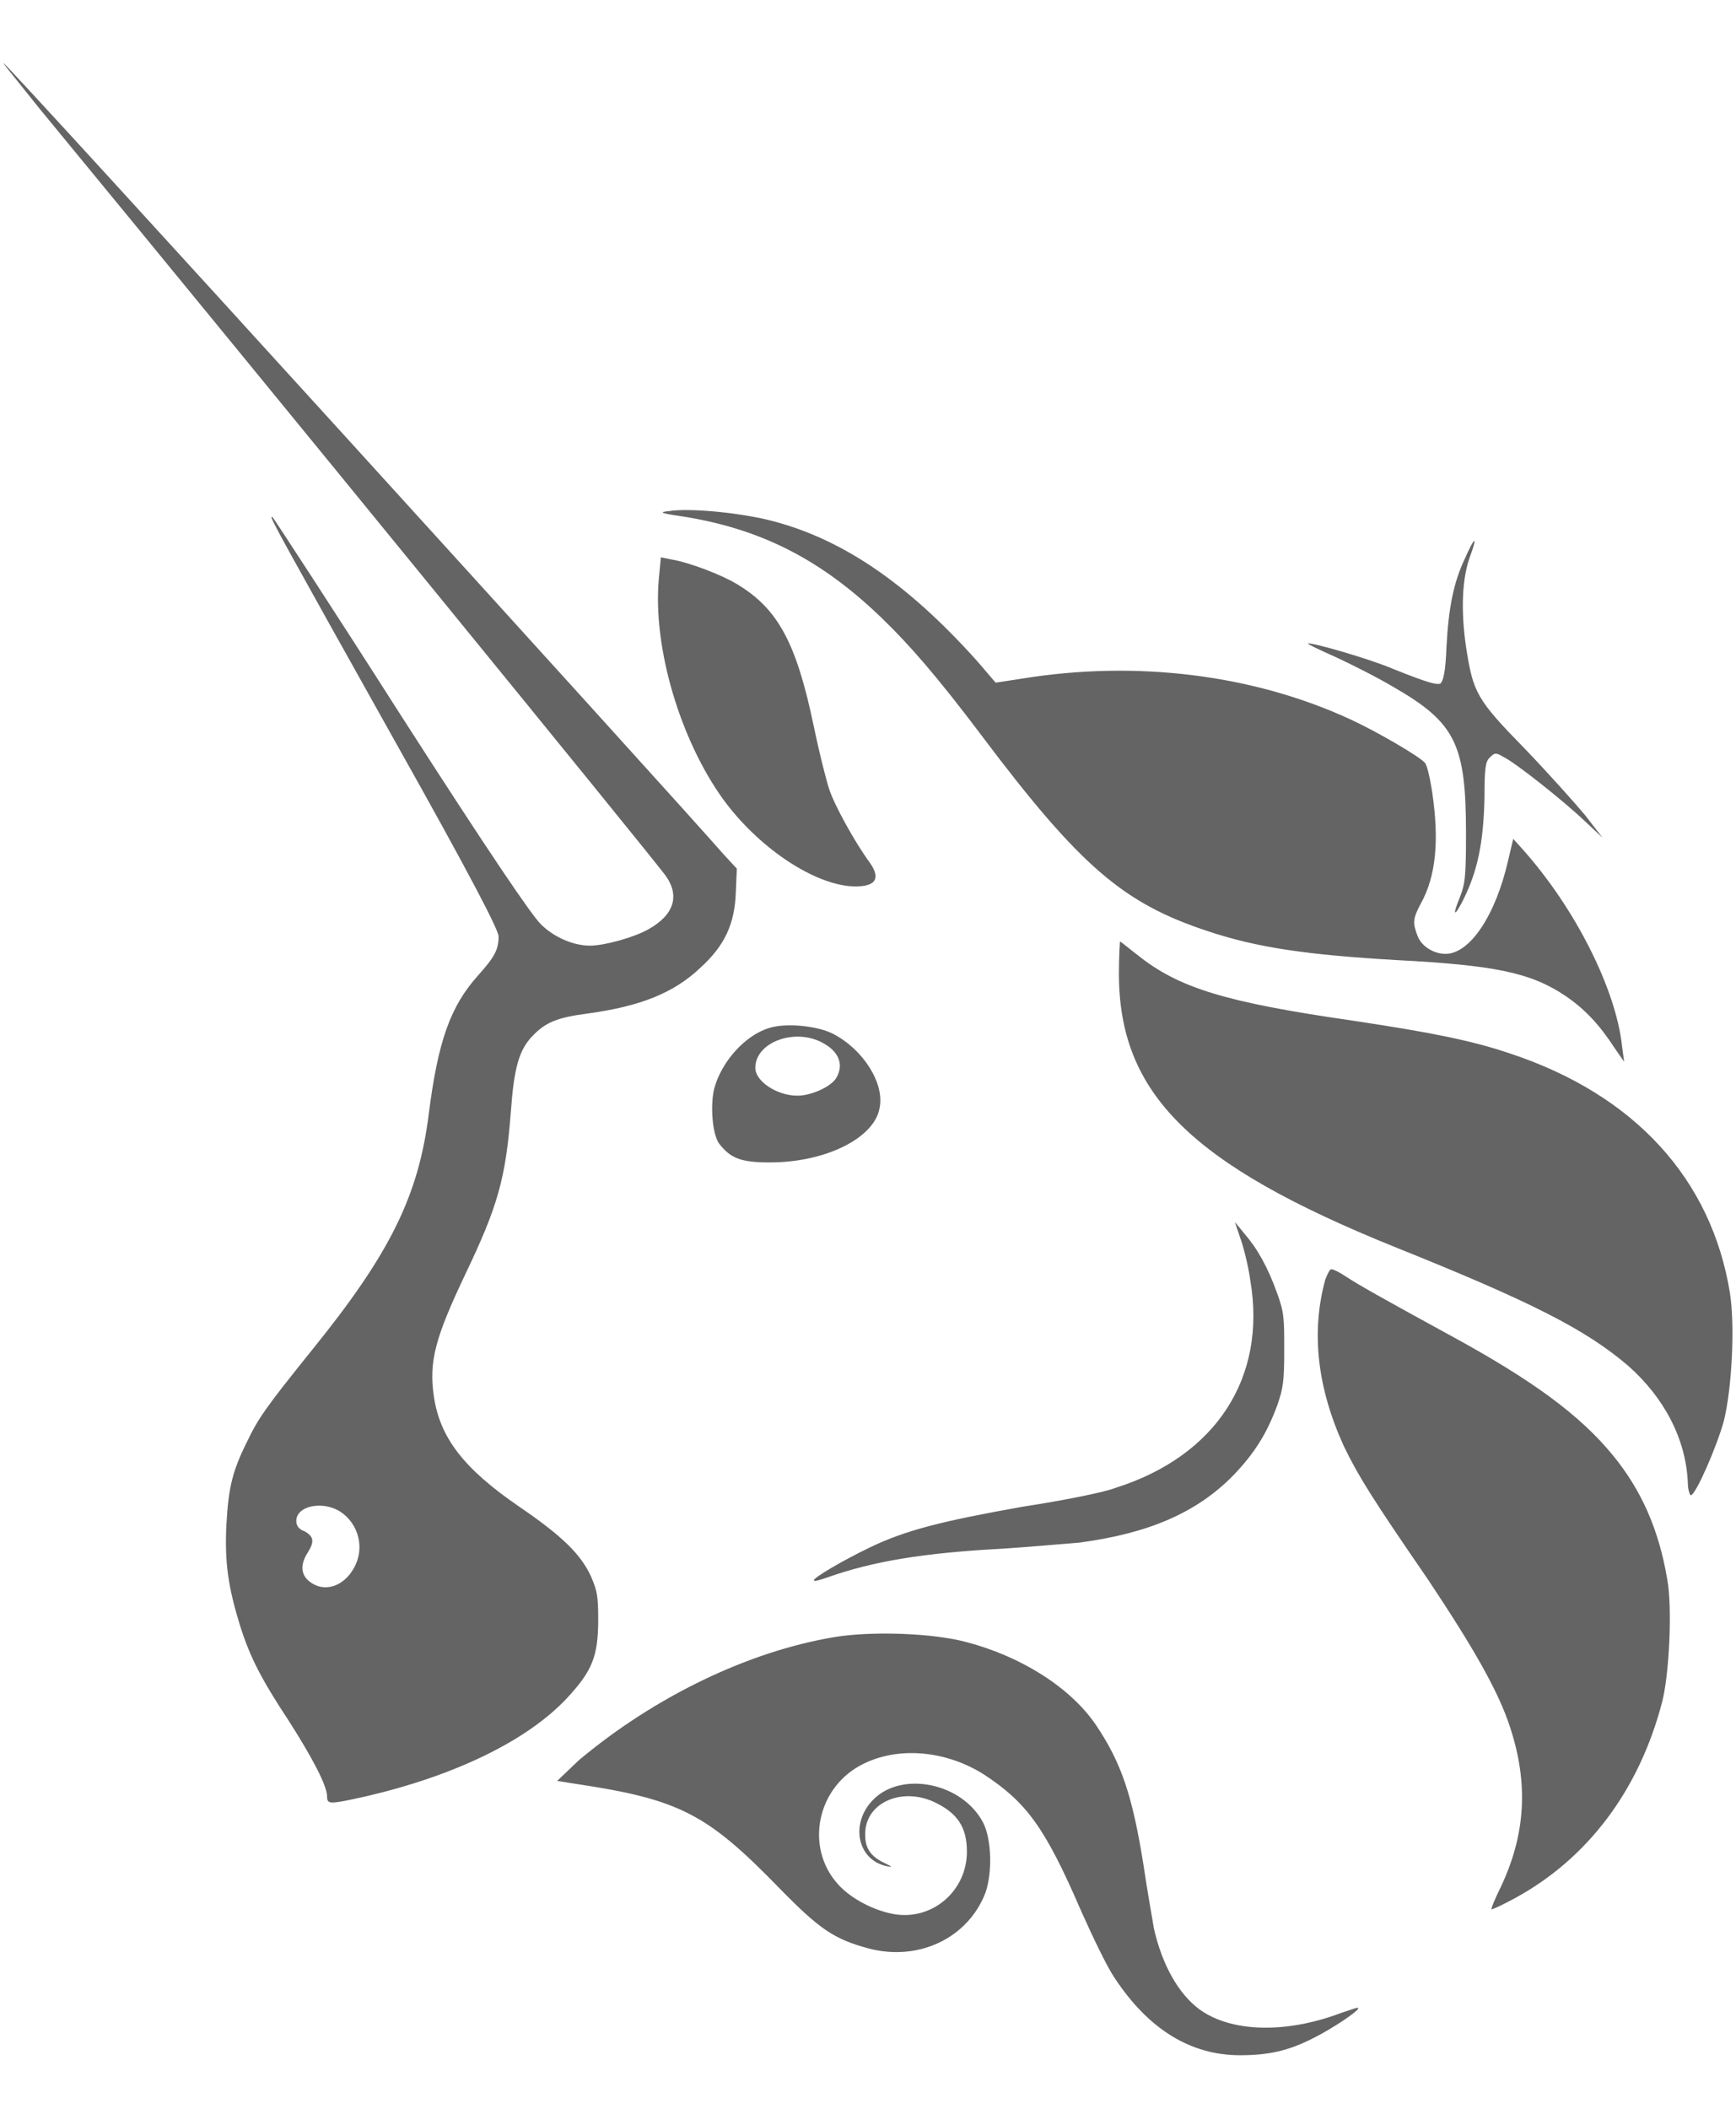 <svg width="14" height="17" viewBox="0 0 34 40" fill="none" xmlns="http://www.w3.org/2000/svg">
<path id="Combined Shape Copy 4" fill-rule="evenodd" clip-rule="evenodd" d="M0.754 1.459C5.441 7.151 12.661 16.001 13.023 16.483C13.325 16.886 13.204 17.268 12.702 17.549C12.42 17.71 11.837 17.871 11.555 17.871C11.233 17.871 10.851 17.71 10.59 17.449C10.409 17.268 9.624 16.122 7.854 13.366C6.507 11.254 5.36 9.504 5.34 9.484C5.331 9.48 5.323 9.476 5.32 9.478C5.29 9.498 5.532 9.93 7.713 13.829L7.713 13.829C9.262 16.584 9.765 17.57 9.765 17.69C9.765 17.952 9.685 18.093 9.363 18.455C8.82 19.058 8.578 19.742 8.397 21.17C8.196 22.759 7.653 23.885 6.104 25.796C5.199 26.922 5.058 27.123 4.837 27.586C4.556 28.149 4.475 28.471 4.435 29.195C4.395 29.959 4.475 30.442 4.696 31.166C4.898 31.81 5.119 32.232 5.662 33.057C6.125 33.781 6.406 34.324 6.406 34.525C6.406 34.686 6.446 34.686 7.17 34.525C8.9 34.123 10.328 33.439 11.113 32.594C11.595 32.071 11.716 31.79 11.716 31.066C11.716 30.603 11.696 30.503 11.575 30.221C11.374 29.779 10.992 29.416 10.167 28.853C9.081 28.109 8.619 27.506 8.498 26.701C8.397 26.017 8.518 25.555 9.121 24.288C9.745 22.98 9.906 22.437 10.006 21.11C10.067 20.265 10.167 19.923 10.409 19.661C10.67 19.38 10.891 19.279 11.515 19.199C12.541 19.058 13.204 18.797 13.727 18.294C14.19 17.871 14.391 17.449 14.411 16.825L14.431 16.363L14.17 16.081C13.225 14.995 0.131 0.594 0.07 0.594C0.058 0.594 0.173 0.736 0.352 0.957C0.466 1.098 0.605 1.271 0.754 1.459ZM6.929 30.06C7.15 29.678 7.03 29.195 6.668 28.954C6.326 28.733 5.803 28.833 5.803 29.135C5.803 29.215 5.843 29.296 5.964 29.336C6.145 29.437 6.165 29.537 6.024 29.758C5.883 29.98 5.883 30.181 6.064 30.322C6.346 30.543 6.728 30.422 6.929 30.06ZM13.345 9.464C12.923 9.404 12.903 9.383 13.104 9.363C13.486 9.303 14.371 9.383 14.995 9.524C16.443 9.866 17.75 10.751 19.138 12.3L19.5 12.722L20.023 12.642C22.256 12.28 24.548 12.561 26.459 13.446C26.982 13.688 27.807 14.171 27.907 14.291C27.948 14.331 28.008 14.593 28.048 14.854C28.189 15.8 28.129 16.504 27.827 17.047C27.666 17.348 27.666 17.429 27.767 17.69C27.847 17.891 28.088 18.032 28.31 18.032C28.792 18.032 29.295 17.268 29.537 16.202L29.637 15.78L29.818 15.981C30.844 17.127 31.648 18.716 31.769 19.843L31.809 20.144L31.628 19.883C31.327 19.42 31.045 19.118 30.663 18.857C29.979 18.394 29.255 18.253 27.344 18.153C25.614 18.052 24.629 17.912 23.663 17.59C22.014 17.047 21.169 16.343 19.218 13.748C18.354 12.602 17.81 11.978 17.267 11.455C16.081 10.309 14.894 9.705 13.345 9.464ZM28.33 12.018C28.37 11.254 28.471 10.751 28.692 10.289C28.772 10.107 28.853 9.947 28.873 9.947C28.893 9.947 28.853 10.087 28.792 10.248C28.631 10.691 28.611 11.314 28.712 12.018C28.853 12.923 28.913 13.044 29.878 14.03C30.321 14.492 30.844 15.076 31.045 15.317L31.387 15.759L31.045 15.438C30.623 15.035 29.657 14.271 29.436 14.171C29.295 14.09 29.275 14.09 29.174 14.191C29.094 14.271 29.074 14.392 29.074 14.975C29.054 15.88 28.933 16.443 28.631 17.027C28.471 17.328 28.45 17.268 28.591 16.926C28.692 16.665 28.712 16.544 28.712 15.679C28.712 13.929 28.511 13.507 27.284 12.803C26.982 12.622 26.459 12.36 26.157 12.22C25.836 12.079 25.594 11.958 25.614 11.958C25.655 11.918 26.841 12.26 27.304 12.461C28.008 12.742 28.129 12.762 28.209 12.742C28.269 12.682 28.31 12.521 28.33 12.018ZM12.903 10.691C12.782 12.038 13.325 13.849 14.17 15.015C14.834 15.92 15.859 16.624 16.624 16.705C17.127 16.745 17.267 16.584 17.046 16.262C16.724 15.82 16.342 15.116 16.242 14.814C16.181 14.633 16.04 14.07 15.94 13.587C15.598 11.938 15.236 11.274 14.431 10.791C14.13 10.61 13.506 10.369 13.144 10.309L12.943 10.268L12.903 10.691ZM27.304 23.765C23.322 22.155 21.914 20.768 21.914 18.414C21.914 18.073 21.934 17.791 21.934 17.791C21.947 17.791 22.014 17.845 22.111 17.922L22.111 17.922C22.16 17.961 22.215 18.006 22.276 18.052C23.08 18.696 23.985 18.978 26.499 19.34C27.968 19.561 28.812 19.722 29.577 19.983C32.011 20.788 33.519 22.437 33.881 24.67C33.982 25.313 33.921 26.54 33.76 27.184C33.62 27.687 33.217 28.612 33.117 28.632C33.097 28.632 33.056 28.532 33.056 28.371C33.016 27.526 32.594 26.721 31.89 26.098C31.045 25.374 29.959 24.831 27.304 23.765ZM24.287 23.584C24.347 23.744 24.448 24.127 24.488 24.428C24.81 26.319 23.824 27.868 21.833 28.491C21.632 28.572 20.827 28.733 20.043 28.853C18.454 29.135 17.73 29.316 17.026 29.658C16.523 29.899 15.9 30.261 15.94 30.302C15.96 30.322 16.081 30.281 16.201 30.241L16.201 30.241C17.107 29.919 18.112 29.758 19.621 29.678C20.126 29.644 20.687 29.596 20.998 29.57L20.998 29.57L21.149 29.557C22.497 29.376 23.442 28.974 24.166 28.23C24.569 27.807 24.81 27.425 25.011 26.882C25.132 26.54 25.152 26.399 25.152 25.796V25.796C25.152 25.172 25.152 25.052 25.011 24.67C24.83 24.167 24.629 23.805 24.367 23.503L24.186 23.282L24.287 23.584ZM26.318 27.667C25.796 26.52 25.675 25.434 25.956 24.408C25.997 24.308 26.037 24.207 26.077 24.207C26.117 24.207 26.238 24.267 26.359 24.348C26.6 24.509 27.103 24.79 28.39 25.494C30.019 26.379 30.945 27.063 31.588 27.848C32.151 28.532 32.493 29.316 32.654 30.281C32.755 30.824 32.694 32.132 32.554 32.675C32.111 34.385 31.105 35.752 29.637 36.537C29.416 36.657 29.235 36.738 29.215 36.738C29.195 36.738 29.275 36.537 29.396 36.295C29.878 35.27 29.939 34.284 29.577 33.178C29.356 32.494 28.893 31.669 27.968 30.281C26.861 28.672 26.6 28.25 26.318 27.667ZM16.342 31.408C14.653 31.689 12.822 32.574 11.334 33.821L10.912 34.224L11.294 34.284C13.305 34.586 13.848 34.867 15.256 36.315C16.061 37.14 16.342 37.321 17.006 37.502C17.991 37.764 18.957 37.301 19.299 36.416C19.44 36.014 19.419 35.37 19.259 35.048C18.856 34.264 17.67 34.022 17.107 34.586C16.644 35.048 16.785 35.772 17.368 35.893L17.368 35.893L17.368 35.893C17.422 35.902 17.452 35.907 17.454 35.902C17.456 35.897 17.416 35.877 17.328 35.833C17.066 35.712 16.945 35.551 16.945 35.29C16.925 34.666 17.629 34.344 18.273 34.626C18.756 34.847 18.937 35.129 18.937 35.611C18.937 36.356 18.293 36.939 17.549 36.838C17.147 36.778 16.664 36.537 16.402 36.235C15.759 35.511 16 34.324 16.925 33.882C17.629 33.54 18.555 33.64 19.279 34.103C20.103 34.646 20.465 35.129 21.169 36.758C21.411 37.301 21.692 37.884 21.833 38.085C22.497 39.091 23.322 39.594 24.287 39.594C24.83 39.594 25.232 39.513 25.735 39.252C26.097 39.071 26.64 38.709 26.6 38.669C26.6 38.653 26.5 38.687 26.369 38.732L26.368 38.732C26.333 38.744 26.296 38.757 26.258 38.769C25.192 39.172 24.106 39.151 23.482 38.689C23.08 38.387 22.758 37.824 22.597 37.1C22.594 37.077 22.587 37.037 22.578 36.985C22.54 36.764 22.461 36.312 22.396 35.873C22.175 34.485 21.954 33.861 21.471 33.138C20.968 32.393 20.003 31.79 18.937 31.508C18.273 31.327 17.066 31.287 16.342 31.408ZM13.989 20.667C14.13 20.144 14.592 19.621 15.075 19.48C15.397 19.38 16.02 19.44 16.322 19.601C16.905 19.903 17.328 20.567 17.227 21.049C17.127 21.633 16.181 22.115 15.075 22.115C14.512 22.115 14.311 22.035 14.089 21.753C13.949 21.572 13.908 20.989 13.989 20.667ZM16.161 19.802C16.463 19.983 16.523 20.245 16.362 20.486C16.242 20.647 15.88 20.808 15.618 20.808C15.216 20.808 14.793 20.526 14.793 20.265C14.793 19.742 15.618 19.46 16.161 19.802Z" fill="#646464"/>
</svg>
